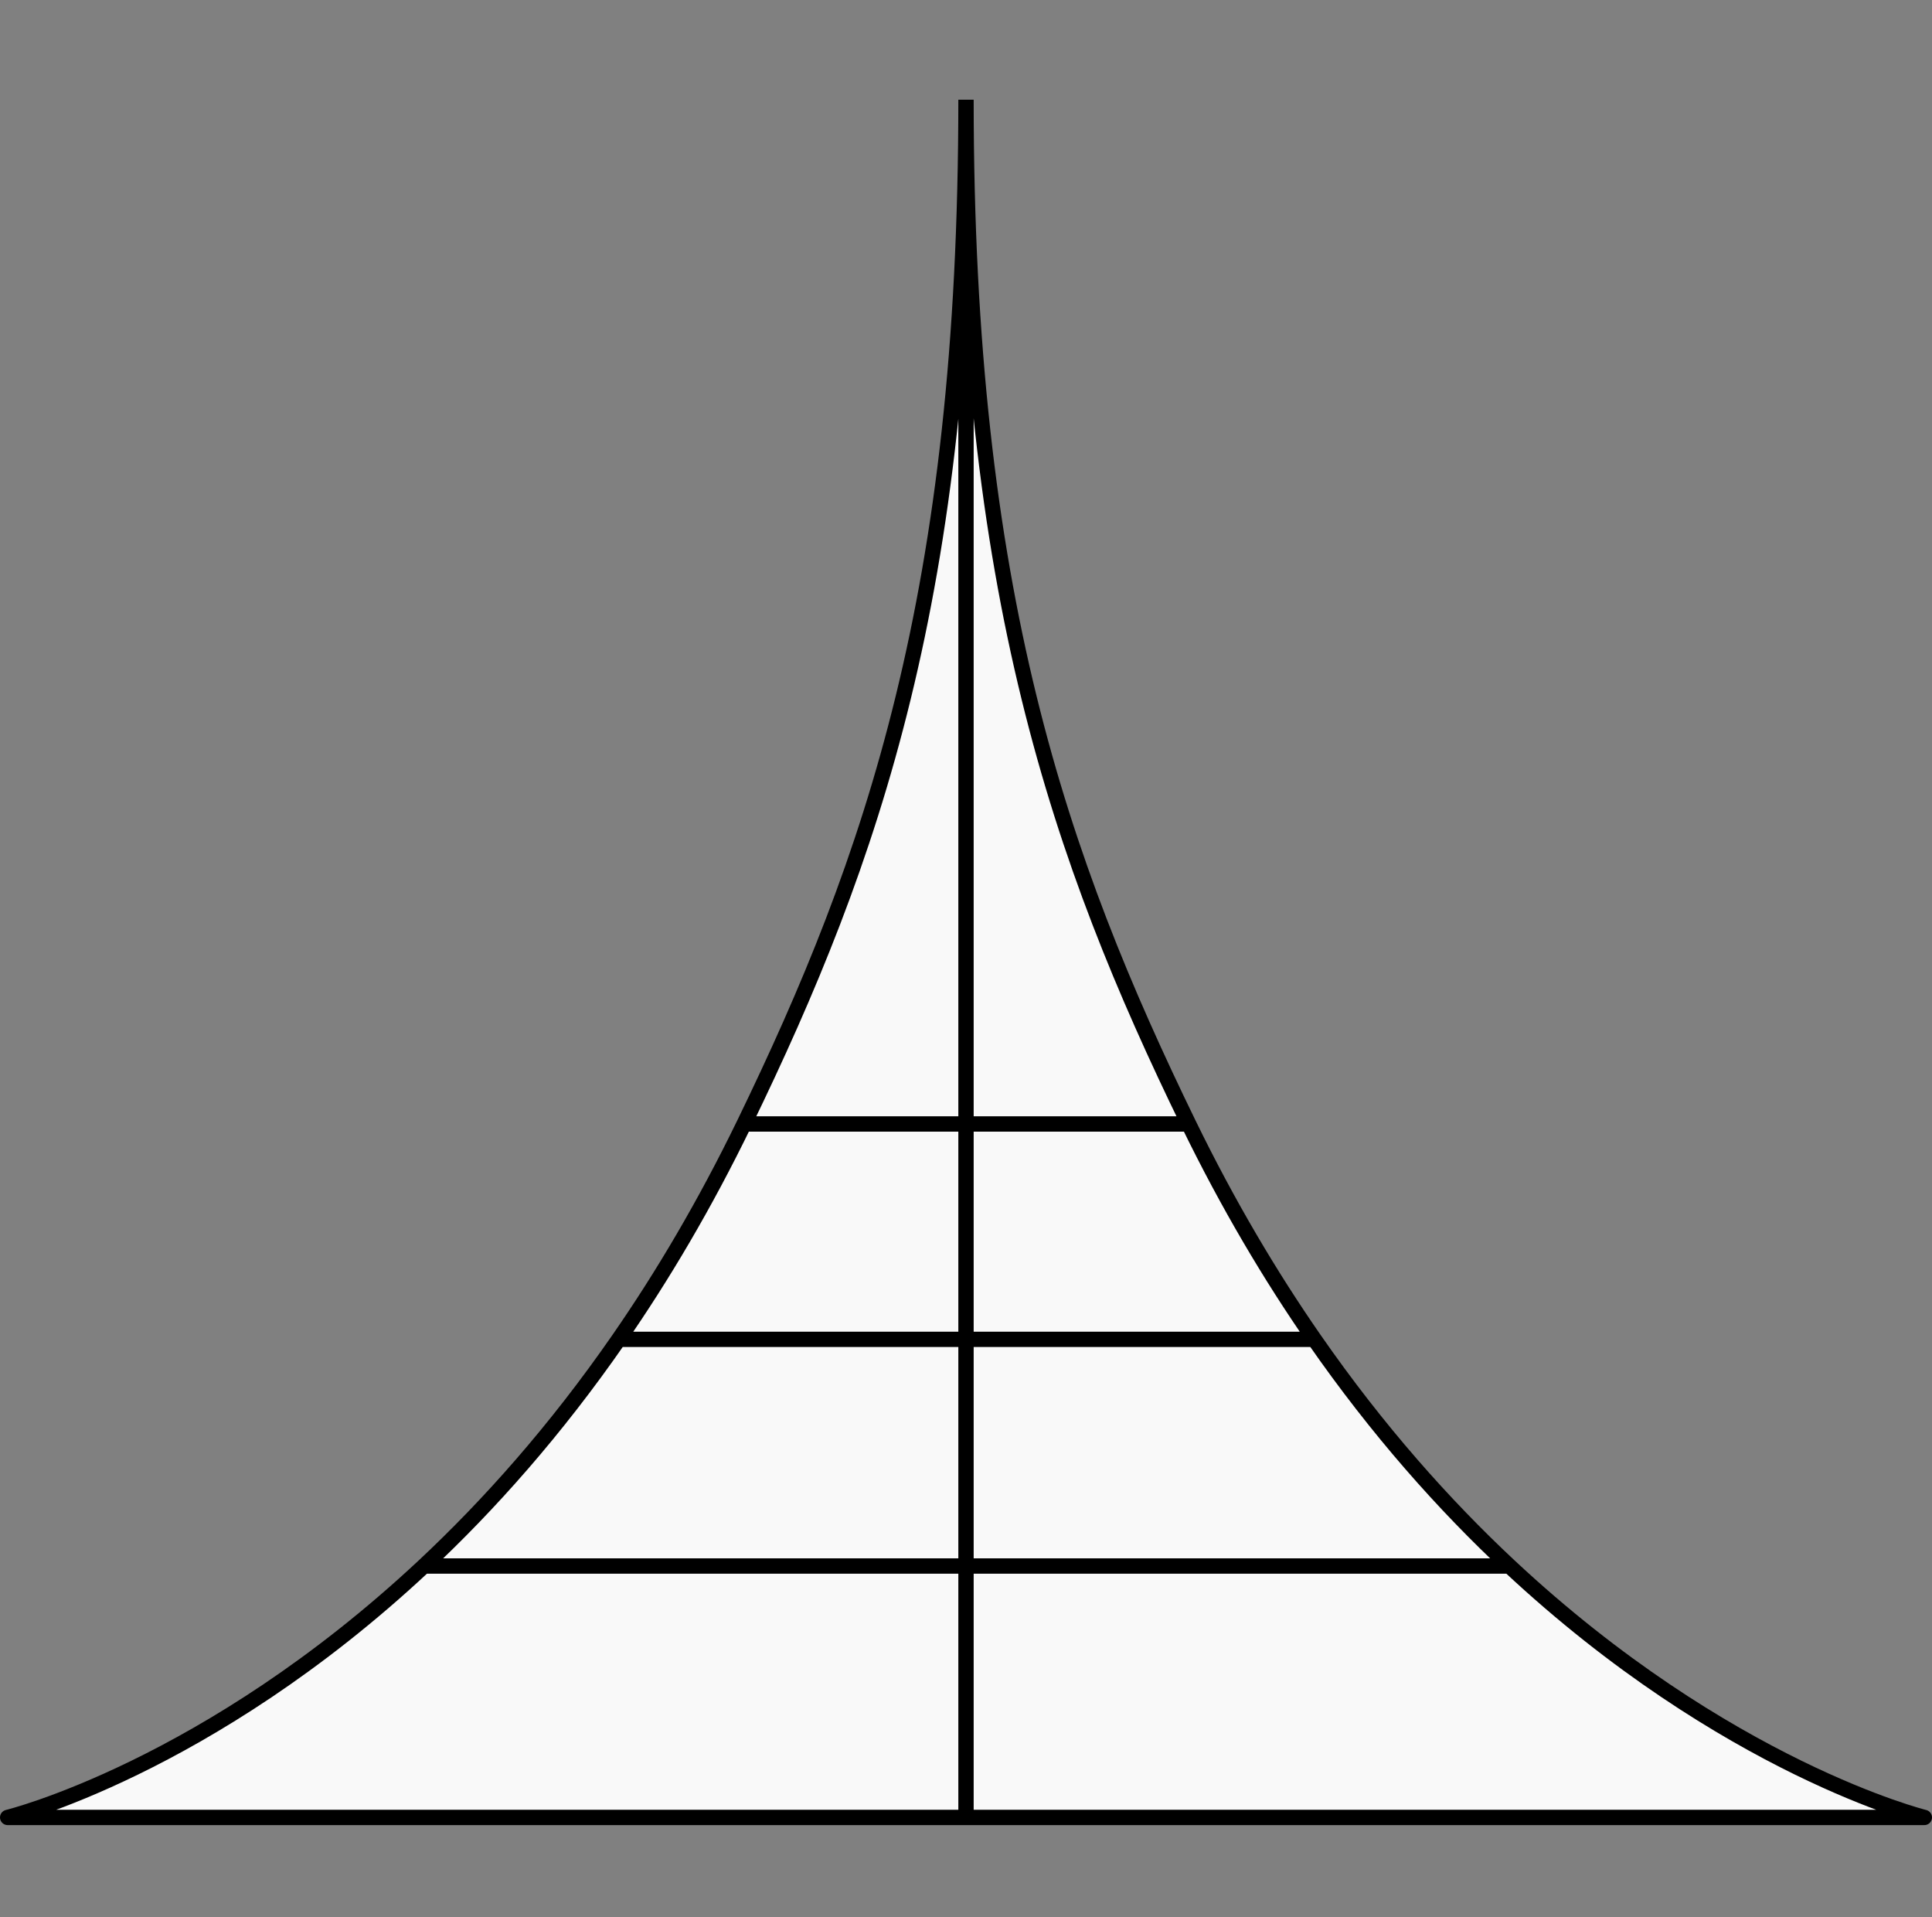<svg width="252" height="250" viewBox="0 0 252 250" fill="none" xmlns="http://www.w3.org/2000/svg">
<rect x="0" y="0" width="252" height="250" fill="#808080" stroke="none"/>
<path d="M126 13C126 77.29 138.234 112.051 155.047 146.57C160.158 157.063 165.692 166.384 171.434 174.656C179.695 186.556 188.387 196.285 196.869 204.212C225.094 230.587 251 237 251 237H126H1C1 237 27.009 230.658 55.299 204.212C63.775 196.288 72.456 186.56 80.703 174.656C86.433 166.386 91.955 157.065 97.053 146.57C113.814 112.063 126 77.308 126 13Z" fill="#F9F9F9"/>
<path d="M126 13V237M126 13C126 77.308 113.814 112.063 97.053 146.57M126 13C126 77.29 138.234 112.051 155.047 146.57M126 237H251C251 237 225.094 230.587 196.869 204.212M126 237H1C1 237 27.009 230.658 55.299 204.212M55.299 204.212H196.869M55.299 204.212C63.775 196.288 72.456 186.56 80.703 174.656M196.869 204.212C188.387 196.285 179.695 186.556 171.434 174.656M80.703 174.656H171.434M80.703 174.656C86.433 166.386 91.955 157.065 97.053 146.57M171.434 174.656C165.692 166.384 160.158 157.063 155.047 146.57M97.053 146.57H155.047" stroke="black" stroke-width="2" stroke-linejoin="round"/>
</svg>
